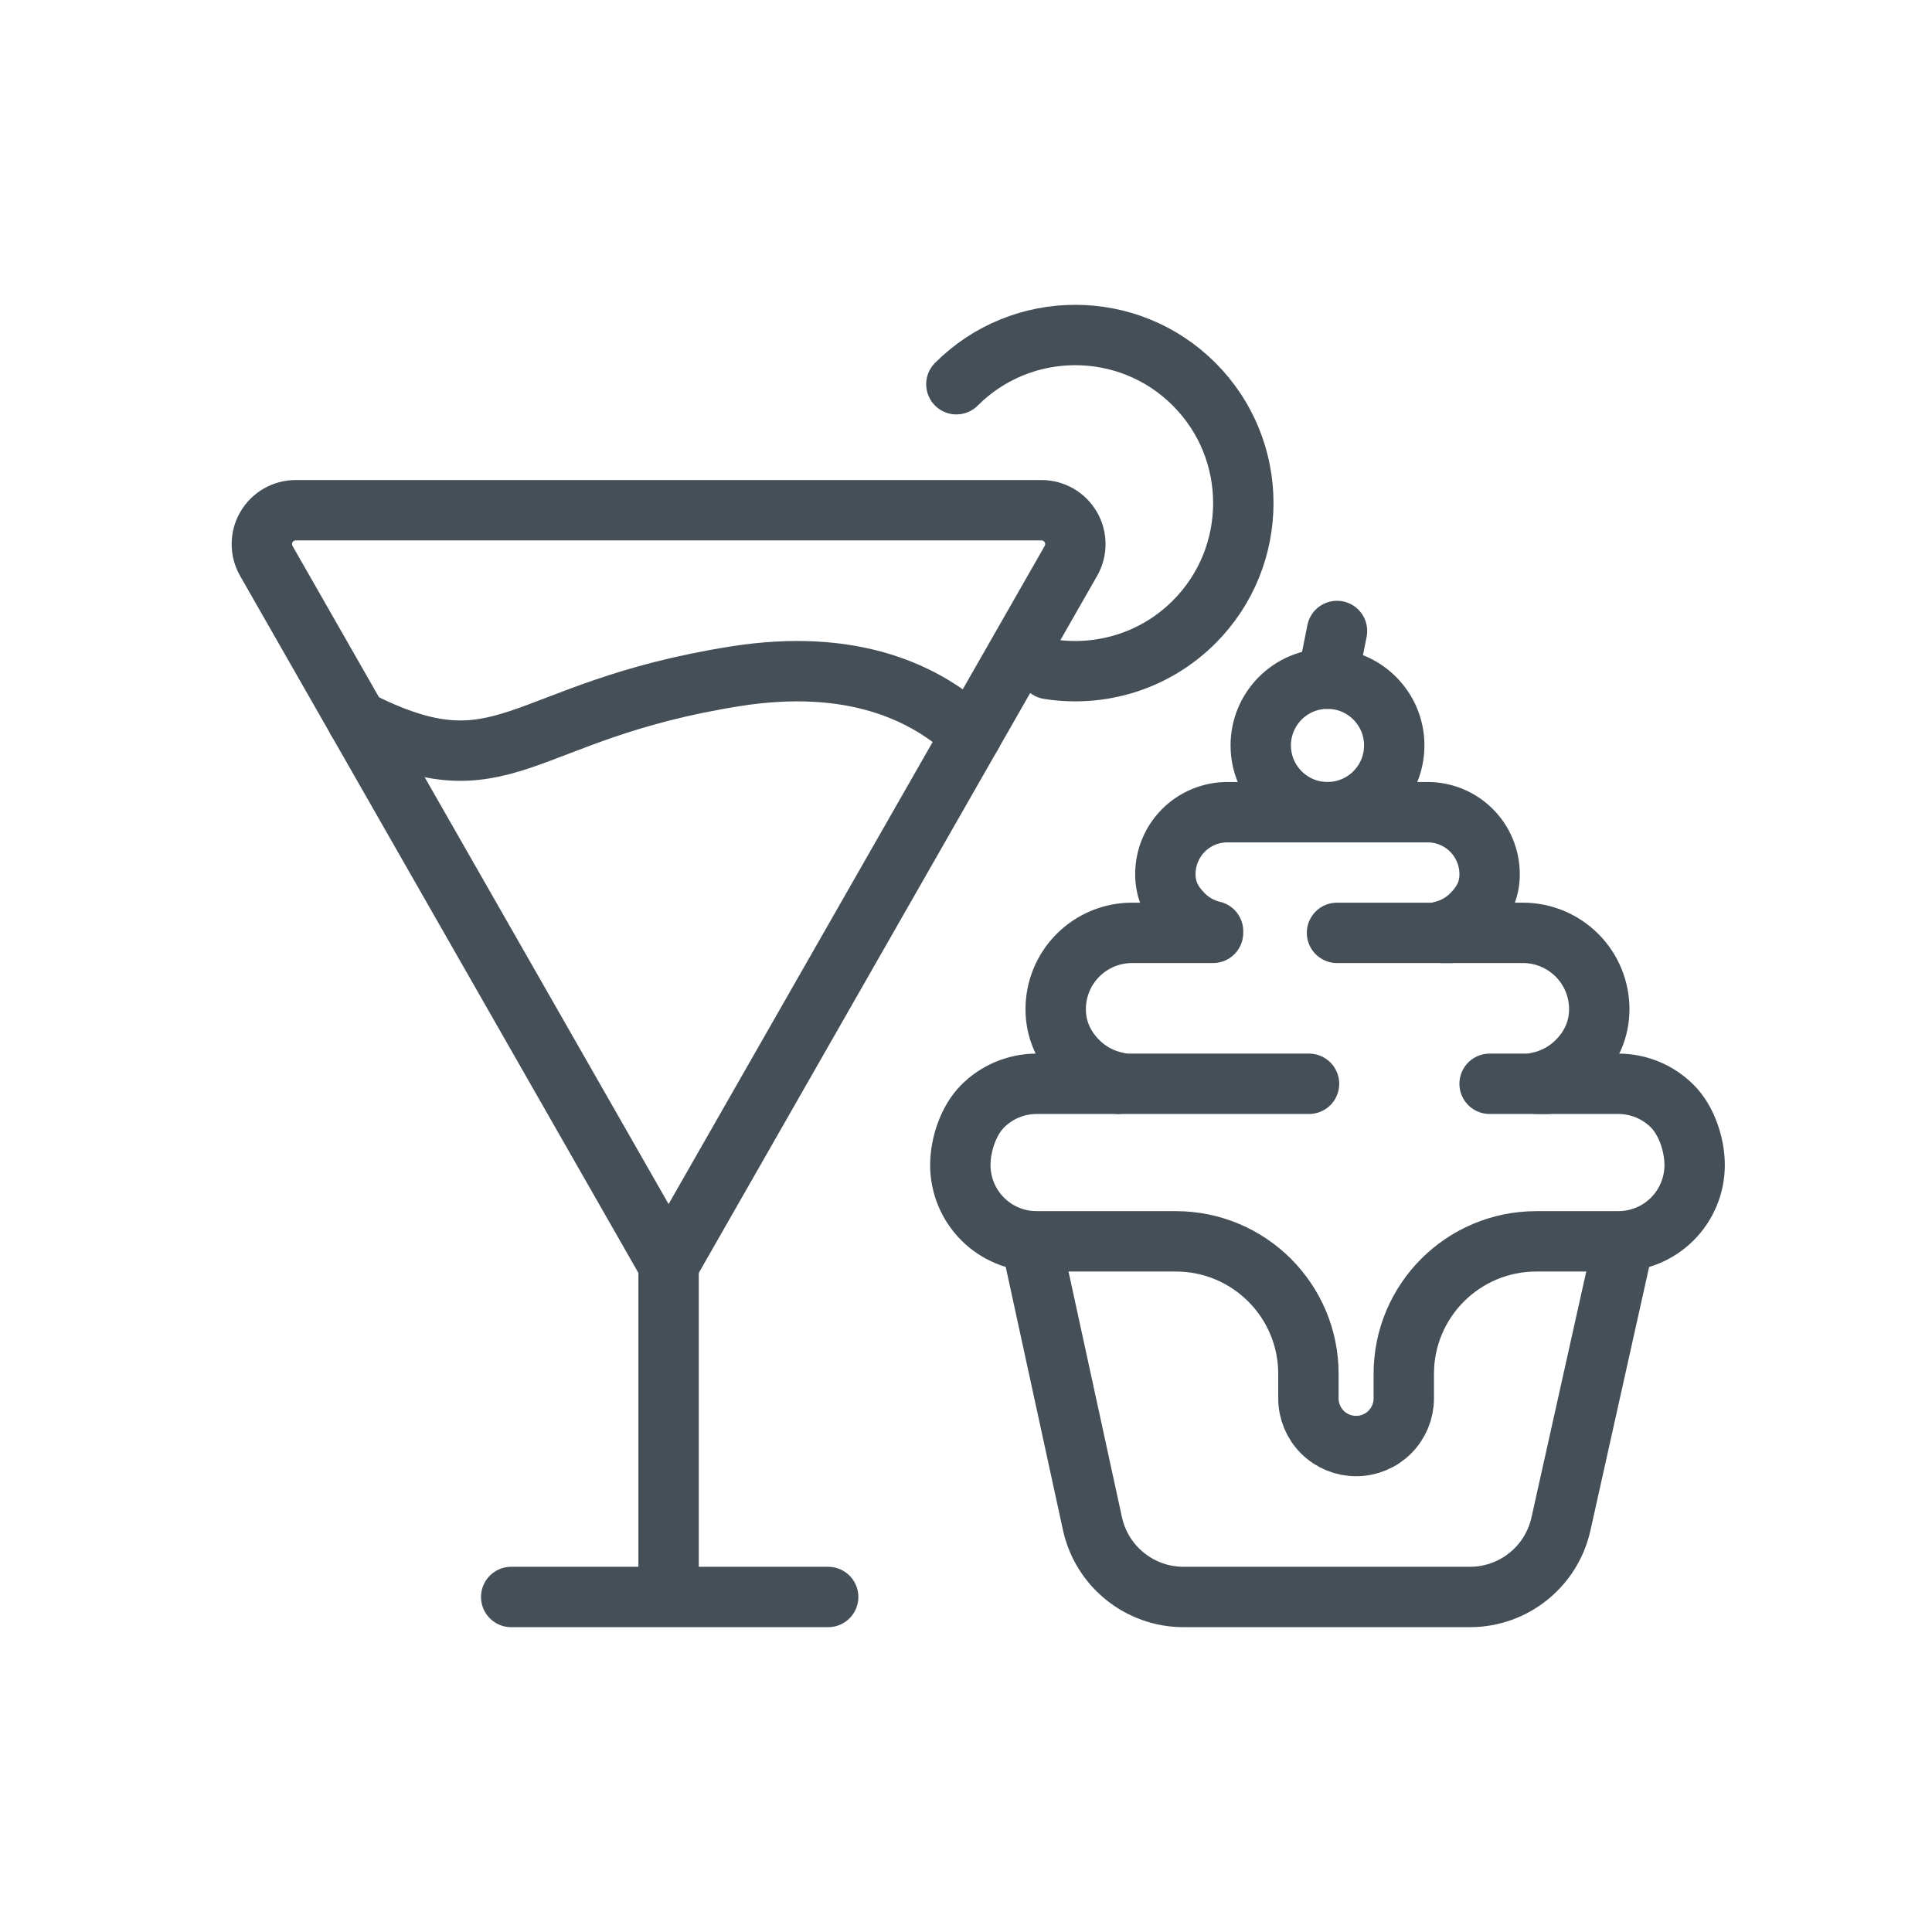 <?xml version="1.0" encoding="UTF-8" standalone="no"?><!DOCTYPE svg PUBLIC "-//W3C//DTD SVG 1.1//EN" "http://www.w3.org/Graphics/SVG/1.1/DTD/svg11.dtd"><svg width="100%" height="100%" viewBox="0 0 64 64" version="1.1" xmlns="http://www.w3.org/2000/svg" xmlns:xlink="http://www.w3.org/1999/xlink" xml:space="preserve" xmlns:serif="http://www.serif.com/" style="fill-rule:evenodd;clip-rule:evenodd;stroke-linecap:round;stroke-linejoin:round;stroke-miterlimit:2;"><rect id="_85---Beverage" serif:id="85 - Beverage" x="0" y="0" width="64" height="64" style="fill:none;"/><path d="M35.475,18.581c0.199,-0.348 0.197,-0.774 -0.004,-1.12c-0.2,-0.346 -0.57,-0.559 -0.97,-0.559c-5.209,0 -19.496,0 -24.705,0c-0.4,0 -0.77,0.213 -0.971,0.559c-0.2,0.346 -0.202,0.772 -0.003,1.12c3.202,5.604 13.326,23.321 13.326,23.321c0,0 10.125,-17.717 13.327,-23.321Z" style="fill:none;stroke:#444f58;stroke-width:2px;"/><path d="M22.148,41.402l0,11" style="fill:none;stroke:#444f58;stroke-width:2px;"/><path d="M16.934,52.902l10.5,0" style="fill:none;stroke:#444f58;stroke-width:2px;"/><path d="M11.837,23.858c4.913,2.505 5.254,-0.307 12.526,-1.456c3.885,-0.613 6.321,0.541 7.815,1.949" style="fill:none;stroke:#444f58;stroke-width:2px;"/><path d="M34.737,22.164c1.703,0.271 3.508,-0.249 4.82,-1.56c2.173,-2.174 2.173,-5.703 0,-7.876c-2.173,-2.174 -5.702,-2.174 -7.876,0" style="fill:none;stroke:#444f58;stroke-width:2px;"/><path d="M34.155,41.121c0,0 1.283,5.899 2.033,9.348c0.309,1.42 1.566,2.433 3.019,2.433l9.486,0c1.447,0 2.7,-1.005 3.015,-2.417c0.768,-3.448 2.086,-9.364 2.086,-9.364" style="fill:none;stroke:#444f58;stroke-width:2px;"/><path d="M40.184,30.847c-0.368,-0.087 -0.708,-0.274 -0.979,-0.546c-0.385,-0.385 -0.601,-0.797 -0.601,-1.341c0,-0.001 0,-0.002 0,-0.003c0,-0.544 0.216,-1.066 0.601,-1.451c0.385,-0.385 0.907,-0.601 1.451,-0.601c1.907,0 4.73,0 6.637,0c0.544,0 1.066,0.216 1.451,0.601c0.385,0.385 0.601,0.907 0.601,1.451c0,0.001 0,0.002 0,0.003c0,0.544 -0.216,0.956 -0.601,1.341c-0.271,0.272 -0.611,0.459 -0.978,0.546l0,0.055l2.685,0c0.67,0 1.313,0.267 1.787,0.741c0.474,0.474 0.74,1.116 0.74,1.787c0,0 0,0 0,0c0,0.67 -0.266,1.258 -0.74,1.732c-0.361,0.361 -0.819,0.601 -1.313,0.696l0,0.044l2.685,0c0.67,0 1.313,0.267 1.787,0.741c0.474,0.474 0.74,1.28 0.74,1.951c0,0 0,0 0,0c0,0.67 -0.266,1.313 -0.74,1.787c-0.474,0.474 -1.117,0.74 -1.787,0.74l-2.718,0c-2.425,0 -4.39,1.965 -4.39,4.39c0,0.284 0,0.559 0,0.813c0,0.419 -0.166,0.82 -0.462,1.116c-0.296,0.296 -0.698,0.462 -1.116,0.462c-0.001,0 -0.002,0 -0.003,0c-0.419,0 -0.82,-0.166 -1.116,-0.462c-0.296,-0.296 -0.462,-0.697 -0.462,-1.116c0,-0.254 0,-0.529 0,-0.813c0,-2.425 -1.966,-4.39 -4.39,-4.39c-1.781,0 -3.644,0 -4.614,0c-0.67,0 -1.313,-0.266 -1.787,-0.74c-0.474,-0.474 -0.74,-1.117 -0.74,-1.787c0,0 0,0 0,0c0,-0.671 0.266,-1.477 0.74,-1.951c0.474,-0.474 1.117,-0.741 1.787,-0.741l2.685,0l0,-0.044c-0.494,-0.095 -0.952,-0.335 -1.313,-0.696c-0.474,-0.474 -0.74,-1.062 -0.74,-1.732c0,0 0,0 0,0c0,-0.671 0.266,-1.313 0.74,-1.787c0.474,-0.474 1.117,-0.741 1.787,-0.741l2.686,0l0,-0.055Z" style="fill:none;stroke:#444f58;stroke-width:2px;"/><path d="M37.044,35.902l6.319,0" style="fill:none;stroke:#444f58;stroke-width:2px;"/><path d="M51.241,35.902l-1.896,0" style="fill:none;stroke:#444f58;stroke-width:2px;"/><path d="M44.29,30.902l3.791,0" style="fill:none;stroke:#444f58;stroke-width:2px;"/><circle cx="43.975" cy="24.693" r="2.211" style="fill:none;stroke:#444f58;stroke-width:2px;"/><path d="M43.975,22.482l0.315,-1.58" style="fill:none;stroke:#444f58;stroke-width:2px;"/></svg>